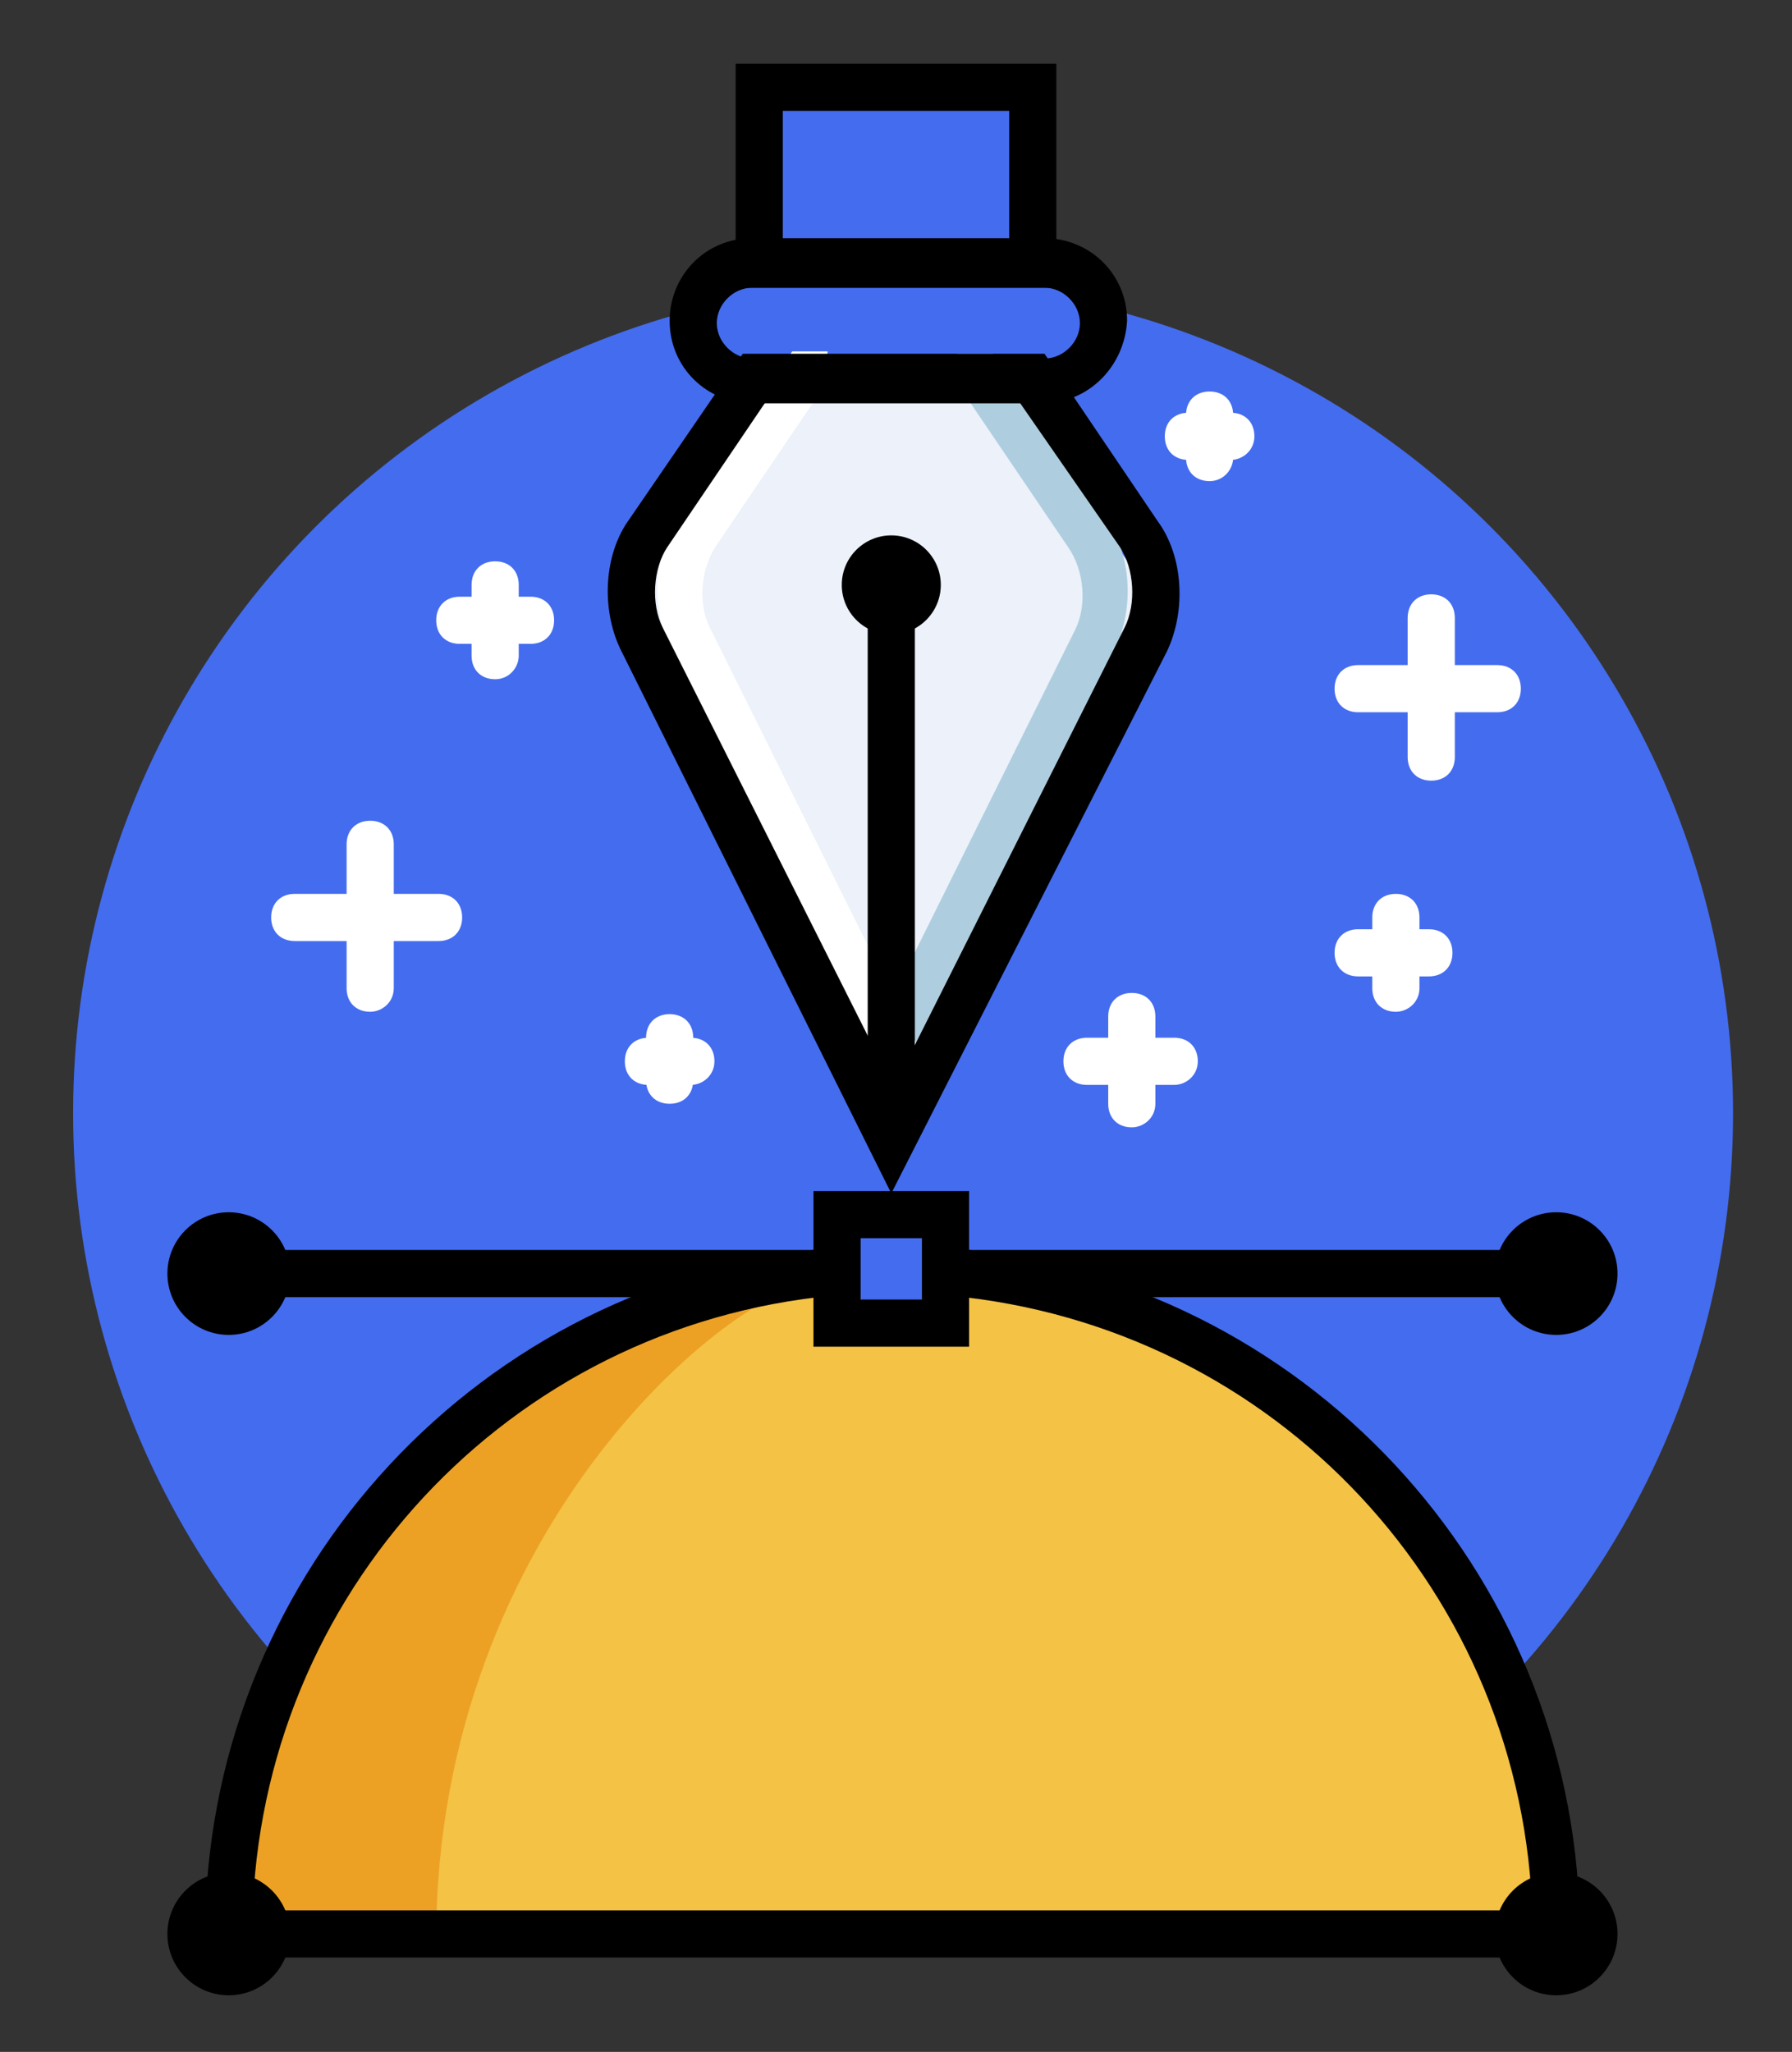 <?xml version="1.0" encoding="utf-8"?>
<!-- Generator: Adobe Illustrator 20.1.0, SVG Export Plug-In . SVG Version: 6.00 Build 0)  -->
<svg version="1.1" id="Слой_2" xmlns="http://www.w3.org/2000/svg" xmlns:xlink="http://www.w3.org/1999/xlink" x="0px" y="0px"
	 viewBox="0 0 76 87" style="enable-background:new 0 0 76 87;" xml:space="preserve">
<rect x="0" y="0" width="76" height="87" fill="#333333" stroke="none"/>
<style type="text/css">
	.st0{fill:#446CEF;}
	.st1{fill:#ECA125;}
	.st2{fill:#F4C245;}
	.st3{fill:#ECF1FA;}
	.st4{fill:#AECEDF;}
	.st5{fill:#FFFFFF;}
</style>
<g>
	<circle class="st0" cx="38.3" cy="47.2" r="35.2"/>
	<path class="st1" d="M9.7,82.2c0-14.8,11.4-26.9,25.8-28.1c0.8-0.1,1.5,2.5,2.3,2.5c0.8,0,1.7-2.6,2.5-2.5
		C54.7,55.4,66,67.5,66,82.2"/>
	<rect x="32.2" y="4" class="st0" width="11.6" height="6.8"/>
	<path class="st2" d="M18.5,82.2c0-17.4,12.8-28.1,17-28.1c0.8,0,1.5,2.5,2.3,2.5c0.8,0,1.7-2.6,2.5-2.5C54.7,55.4,66,67.5,66,82.2"
		/>
	<rect x="29.4" y="11.5" class="st0" width="17.3" height="4.1"/>
	<polygon class="st3" points="37.8,46.2 41.1,43 49,25.5 47.4,23.2 43.4,16.1 31.9,17.1 27.1,23.4 26.7,25.8 	"/>
	<path class="st4" d="M37.6,47.2c-0.3-0.8-0.7-1.6-1-2.4l9-18.1c0.5-1,0.4-2.5-0.3-3.5l-4.2-6.2h-0.6c0.1-0.6,0.2-1.3,0.1-2h1.5
		l4.8,7c1.1,1.5,1.2,3.8,0.4,5.5L37.6,47.2L37.6,47.2z"/>
	<path class="st5" d="M38.1,47.1c0.3-0.8,0.7-1.6,1-2.4l-9-18.1c-0.5-1-0.4-2.5,0.3-3.5l4.2-6.2h0.6c-0.1-0.6-0.2-1.3-0.1-2h-1.5
		l-4.8,7c-1.1,1.5-1.2,3.8-0.4,5.5L38.1,47.1L38.1,47.1z"/>
	<path d="M44.9,12.2H31.2V2.7h13.6V12.2z M33.2,10.2h9.6V4.7h-9.6V10.2z"/>
	<path d="M44.2,17.1H31.9c-1.9,0-3.5-1.5-3.5-3.5c0-1.9,1.5-3.5,3.5-3.5h12.4c1.9,0,3.5,1.5,3.5,3.5C47.7,15.5,46.2,17.1,44.2,17.1z
		 M31.9,12.2c-0.8,0-1.5,0.7-1.5,1.5s0.7,1.5,1.5,1.5h12.4c0.8,0,1.5-0.7,1.5-1.5s-0.7-1.5-1.5-1.5H31.9z"/>
	<path d="M37.8,50.6L26.3,27.5c-0.8-1.7-0.7-4,0.4-5.5l4.8-7h12.8l4.8,7.1c1.1,1.5,1.2,3.8,0.4,5.5L37.8,50.6z M28.1,26.6l9.8,19.5
		l9.8-19.5c0.5-1,0.4-2.5-0.2-3.4L43.2,17H32.5l-4.2,6.2C27.7,24.1,27.6,25.6,28.1,26.6L28.1,26.6z"/>
	<rect x="36.8" y="26.3" width="2" height="22.1"/>
	<circle cx="37.8" cy="24.8" r="2.1"/>
	<circle cx="9.7" cy="82" r="2.6"/>
	<circle cx="9.7" cy="54" r="2.6"/>
	<circle cx="66" cy="82" r="2.6"/>
	<circle cx="66" cy="54" r="2.6"/>
	<path d="M41.1,57.1h-6.6v-6.6h6.6V57.1z M36.5,55.1h2.6v-2.6h-2.6V55.1z"/>
	<path d="M67,82h-2c0-13.8-10.3-25.4-24.1-27l0.2-2C55.9,54.7,67,67.2,67,82z"/>
	<path d="M10.7,82h-2c0-14.8,11.1-27.3,25.8-29l0.2,2C21,56.6,10.7,68.2,10.7,82z"/>
	<rect x="40.3" y="53" width="25.7" height="2"/>
	<rect x="9.7" y="53" width="25.7" height="2"/>
	<rect x="9.7" y="81" width="55.9" height="2"/>
	<g>
		<path class="st5" d="M60.7,33.1c-0.6,0-1-0.4-1-1v-5.9c0-0.6,0.4-1,1-1s1,0.4,1,1v5.9C61.7,32.7,61.3,33.1,60.7,33.1z"/>
		<path class="st5" d="M63.5,30.2h-5.9c-0.6,0-1-0.4-1-1s0.4-1,1-1h5.9c0.6,0,1,0.4,1,1S64.1,30.2,63.5,30.2z"/>
	</g>
	<path class="st5" d="M48,47.8c-0.6,0-1-0.4-1-1v-3.7c0-0.6,0.4-1,1-1s1,0.4,1,1v3.7C49,47.4,48.5,47.8,48,47.8z"/>
	<path class="st5" d="M49.8,46h-3.7c-0.6,0-1-0.4-1-1s0.4-1,1-1h3.7c0.6,0,1,0.4,1,1S50.3,46,49.8,46z"/>
	<path class="st5" d="M59.2,42.9c-0.6,0-1-0.4-1-1v-3c0-0.6,0.4-1,1-1s1,0.4,1,1v3C60.2,42.5,59.7,42.9,59.2,42.9z"/>
	<path class="st5" d="M60.6,41.4h-3c-0.6,0-1-0.4-1-1s0.4-1,1-1h3c0.6,0,1,0.4,1,1S61.2,41.4,60.6,41.4z"/>
	<path class="st5" d="M21,28.8c-0.6,0-1-0.4-1-1v-3c0-0.6,0.4-1,1-1s1,0.4,1,1v3C22,28.3,21.6,28.8,21,28.8z"/>
	<path class="st5" d="M22.5,27.3h-3c-0.6,0-1-0.4-1-1s0.4-1,1-1h3c0.6,0,1,0.4,1,1S23.1,27.3,22.5,27.3z"/>
	<path class="st5" d="M28.4,46.8c-0.6,0-1-0.4-1-1v-1.8c0-0.6,0.4-1,1-1s1,0.4,1,1v1.8C29.4,46.4,29,46.8,28.4,46.8z"/>
	<path class="st5" d="M29.3,46h-1.8c-0.6,0-1-0.4-1-1s0.4-1,1-1h1.8c0.6,0,1,0.4,1,1S29.8,46,29.3,46z"/>
	<path class="st5" d="M51.3,20.4c-0.6,0-1-0.4-1-1v-1.8c0-0.6,0.4-1,1-1s1,0.4,1,1v1.8C52.3,19.9,51.9,20.4,51.3,20.4z"/>
	<path class="st5" d="M52.2,19.5h-1.8c-0.6,0-1-0.4-1-1s0.4-1,1-1h1.8c0.6,0,1,0.4,1,1S52.7,19.5,52.2,19.5z"/>
	<path class="st5" d="M15.7,42.9c-0.6,0-1-0.4-1-1v-6.1c0-0.6,0.4-1,1-1s1,0.4,1,1v6.1C16.7,42.5,16.2,42.9,15.7,42.9z"/>
	<path class="st5" d="M18.6,39.9h-6.1c-0.6,0-1-0.4-1-1s0.4-1,1-1h6.1c0.6,0,1,0.4,1,1S19.2,39.9,18.6,39.9z"/>
</g>
</svg>
